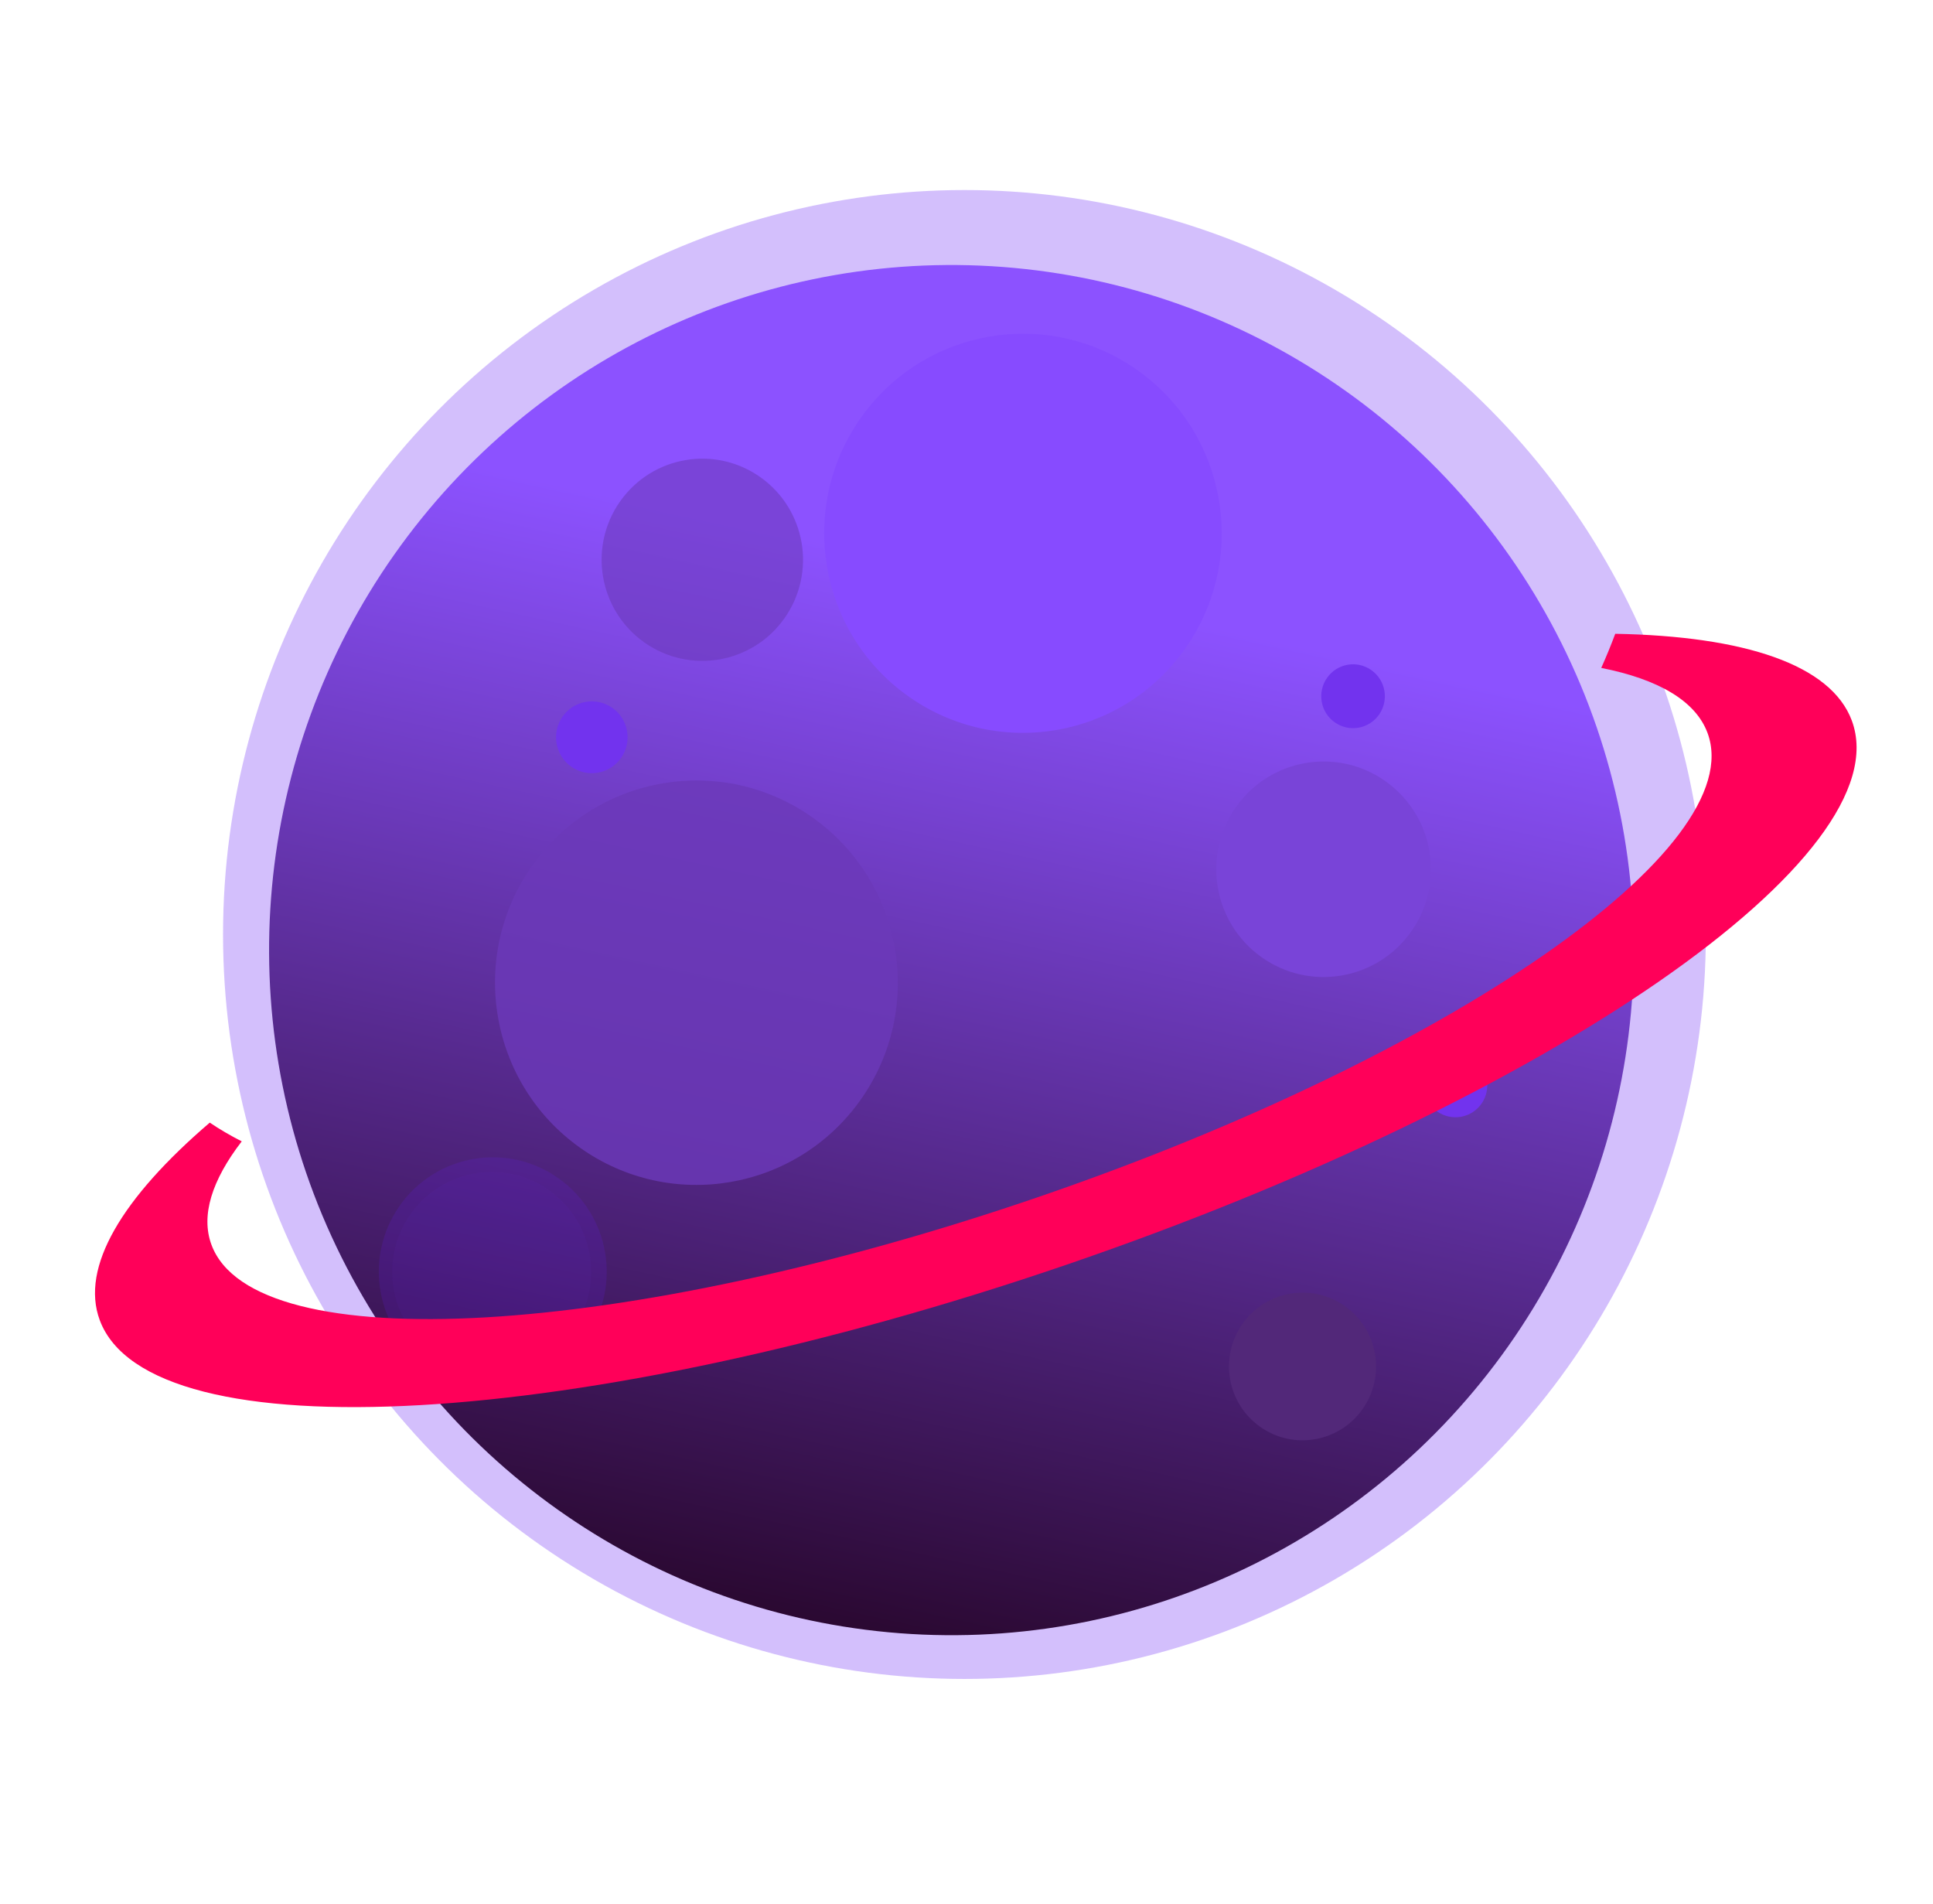 <svg width="396" height="390" viewBox="0 0 396 390" fill="none" xmlns="http://www.w3.org/2000/svg">
<g filter="url(#filter0_f_19233_1104)">
<ellipse cx="197.579" cy="191.405" rx="151.885" ry="152.48" fill="#6D29F3" fill-opacity="0.3"/>
</g>
<ellipse cx="140.01" cy="140.192" rx="140.01" ry="140.192" transform="matrix(0.815 0.579 -0.576 0.817 161.559 -1)" fill="url(#paint0_linear_19233_1104)"/>
<ellipse cx="22.021" cy="22.05" rx="22.021" ry="22.05" transform="matrix(0.815 0.579 -0.576 0.817 265.909 147.279)" fill="#7944D8"/>
<ellipse cx="41.323" cy="41.377" rx="41.323" ry="41.377" transform="matrix(0.815 0.579 -0.576 0.817 132.826 143.549)" fill="#6B39B9" fill-opacity="0.81"/>
<ellipse cx="20.662" cy="20.689" rx="20.662" ry="20.689" transform="matrix(0.815 0.579 -0.576 0.817 138.957 85.789)" fill="#6837B3" fill-opacity="0.51"/>
<ellipse cx="6.525" cy="6.533" rx="6.525" ry="6.533" transform="matrix(0.815 0.579 -0.576 0.817 275.636 133.489)" fill="#7233EE"/>
<ellipse cx="6.525" cy="6.533" rx="6.525" ry="6.533" transform="matrix(0.815 0.579 -0.576 0.817 296.619 213.185)" fill="#7233EE"/>
<ellipse cx="7.34" cy="7.35" rx="7.34" ry="7.35" transform="matrix(0.815 0.579 -0.576 0.817 119.493 140.757)" fill="#7233EE"/>
<ellipse cx="40.78" cy="40.833" rx="40.78" ry="40.833" transform="matrix(0.815 0.579 -0.576 0.817 199.85 52.258)" fill="#874BFF"/>
<ellipse cx="23.38" cy="23.411" rx="23.38" ry="23.411" transform="matrix(0.815 0.579 -0.576 0.817 95.381 227.81)" fill="#671CFB" fill-opacity="0.15"/>
<ellipse cx="20.419" cy="20.445" rx="20.419" ry="20.445" transform="matrix(0.815 0.579 -0.576 0.817 95.868 231.987)" fill="#7233EE" fill-opacity="0.05"/>
<ellipse cx="15.085" cy="15.105" rx="15.085" ry="15.105" transform="matrix(0.815 0.579 -0.576 0.817 263.246 258.809)" fill="#522879"/>
<g filter="url(#filter1_f_19233_1104)">
<path d="M330.903 129.815C357.328 130.289 375.104 136.122 379.369 147.595C389.642 175.231 317.621 225.126 218.505 259.037C119.389 292.949 30.711 298.035 20.436 270.399C16.409 259.565 25.029 245.309 42.972 229.938C44.995 231.303 47.183 232.582 49.523 233.776C43.417 241.715 41.092 248.959 43.326 254.971C52.099 278.568 127.818 274.224 212.449 245.269C297.08 216.313 358.576 173.71 349.805 150.112C347.353 143.519 339.675 139.107 328.036 136.804C329.076 134.483 330.032 132.153 330.903 129.815Z" fill="#FF0059"/>
</g>
<defs>
<filter id="filter0_f_19233_1104" x="22.757" y="15.987" width="349.645" height="350.835" filterUnits="userSpaceOnUse" color-interpolation-filters="sRGB">
<feFlood flood-opacity="0" result="BackgroundImageFix"/>
<feBlend mode="normal" in="SourceGraphic" in2="BackgroundImageFix" result="shape"/>
<feGaussianBlur stdDeviation="11.469" result="effect1_foregroundBlur_19233_1104"/>
</filter>
<filter id="filter1_f_19233_1104" x="4.635" y="114.989" width="390.537" height="188.047" filterUnits="userSpaceOnUse" color-interpolation-filters="sRGB">
<feFlood flood-opacity="0" result="BackgroundImageFix"/>
<feBlend mode="normal" in="SourceGraphic" in2="BackgroundImageFix" result="shape"/>
<feGaussianBlur stdDeviation="7.413" result="effect1_foregroundBlur_19233_1104"/>
</filter>
<linearGradient id="paint0_linear_19233_1104" x1="104.94" y1="72.41" x2="193.49" y2="280.302" gradientUnits="userSpaceOnUse">
<stop stop-color="#8C52FF"/>
<stop offset="1" stop-color="#260528"/>
</linearGradient>
</defs>
</svg>
